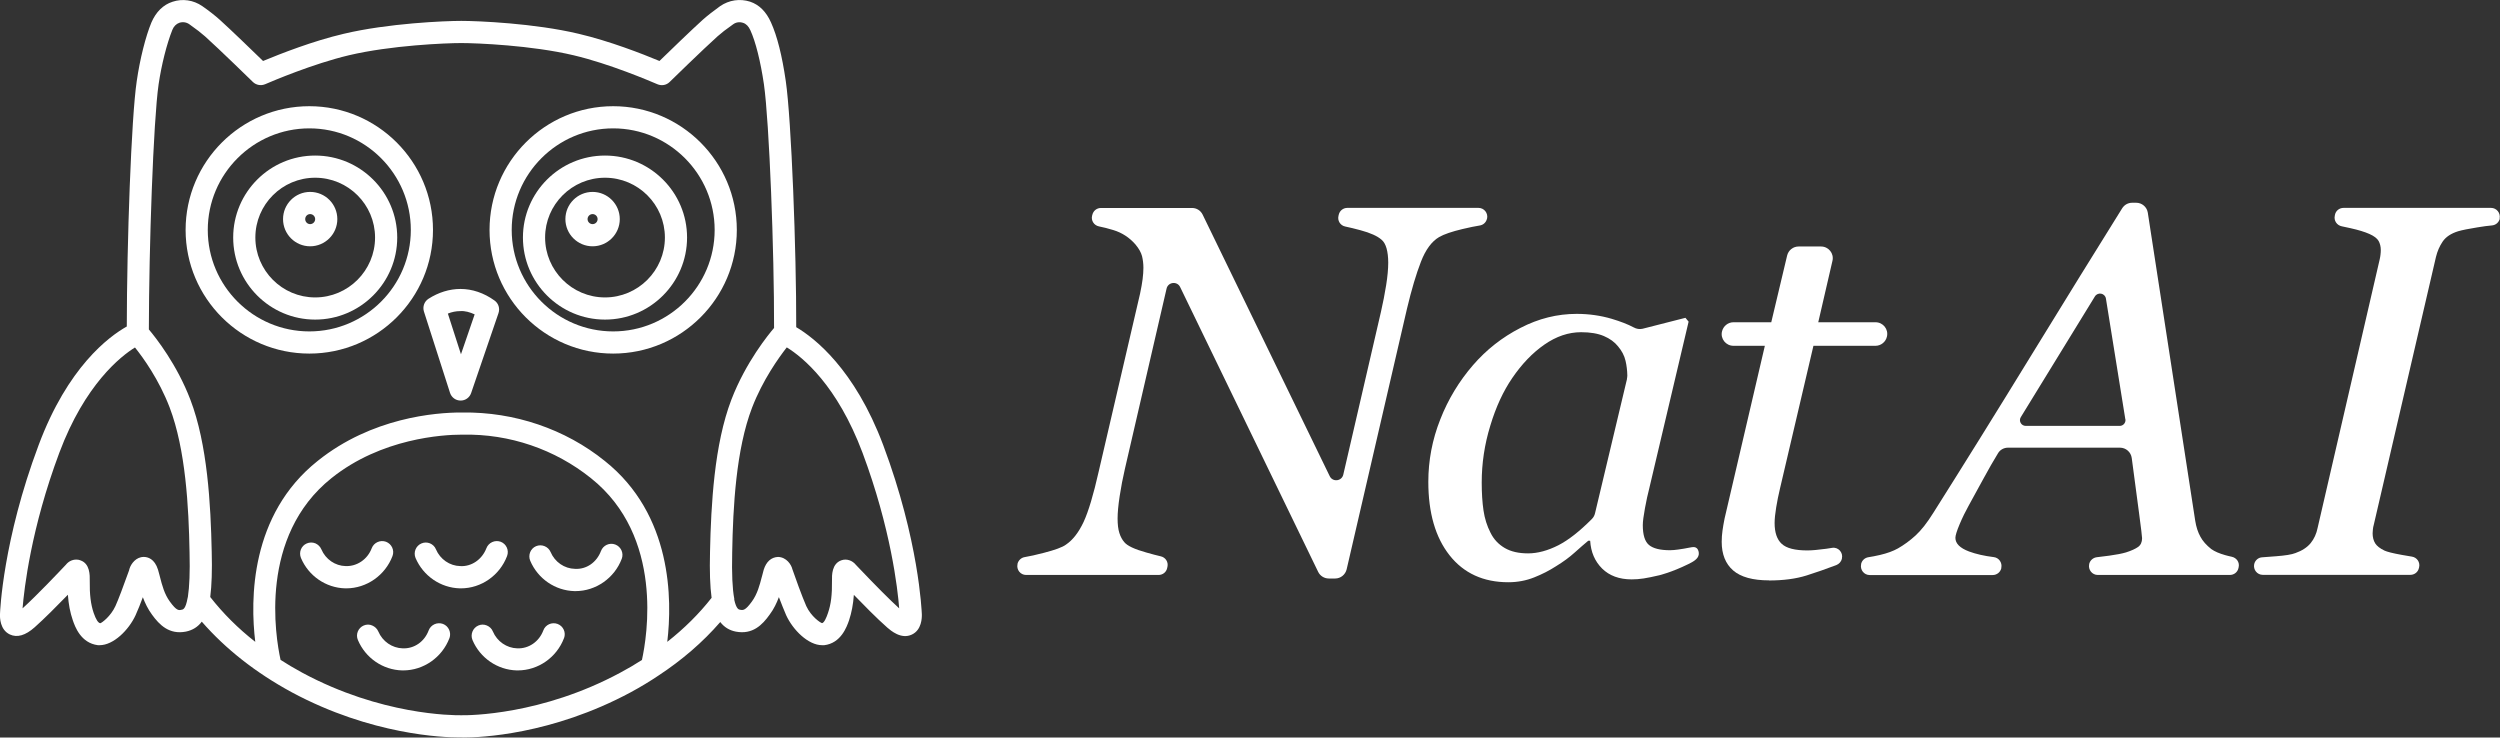 <?xml version="1.0" encoding="UTF-8"?><svg id="a" xmlns="http://www.w3.org/2000/svg" viewBox="0 0 253.76 74.86"><rect x="0" y="0" width="253.76" height="74.86" fill="#333333" stroke="none"/><defs><style>.b{fill:#fff;}</style></defs><path class="b" d="m31.4,10.78c-6.92,0-12.56,5.63-12.56,12.56s5.64,12.55,12.56,12.55,12.55-5.63,12.55-12.55-5.63-12.56-12.55-12.56Zm0,22.86c-5.68,0-10.31-4.62-10.31-10.3s4.63-10.31,10.31-10.31,10.3,4.63,10.3,10.31-4.62,10.3-10.3,10.3Z"/><path class="b" d="m31.99,15.79c-4.59,0-8.32,3.73-8.32,8.32s3.73,8.33,8.32,8.33,8.33-3.74,8.33-8.33-3.74-8.32-8.33-8.32Zm0,14.4c-3.35,0-6.07-2.73-6.07-6.08s2.72-6.07,6.07-6.07,6.08,2.72,6.08,6.07-2.73,6.08-6.08,6.08Z"/><path class="b" d="m60.15,19.48c-1.52,0-2.76,1.24-2.76,2.76s1.24,2.76,2.76,2.76,2.76-1.24,2.76-2.76-1.24-2.76-2.76-2.76Zm0,2.25c.28,0,.51.23.51.51s-.23.51-.51.51-.51-.23-.51-.51.23-.51.51-.51Z"/><path class="b" d="m93.57,62.34c-.02-.33-.29-7.47-3.92-17.16-2.9-7.73-7-10.89-8.83-11.97.02-7.69-.49-21.07-1.06-24.98-.37-2.56-.87-4.56-1.5-5.95-.49-1.1-1.2-1.8-2.12-2.11-1.03-.33-2.13-.17-3.04.45-.72.52-1.31.98-1.77,1.39-1.12,1.01-3.28,3.1-4.32,4.11l-.07.07c-1.8-.75-5.06-2.02-8.2-2.76-4.48-1.07-10.25-1.31-11.92-1.31s-7.43.24-11.93,1.31c-3.12.73-6.38,2.01-8.19,2.76l-.07-.07c-1.04-1.01-3.2-3.1-4.32-4.11-.49-.44-1.09-.91-1.78-1.39-.9-.62-2.01-.78-3.02-.44-.94.3-1.68,1.03-2.14,2.1-.58,1.39-1.17,3.72-1.49,5.95-.56,3.77-1,16.41-1.01,24.91-1.85,1.04-6,4.14-8.95,12.04C.3,54.83.01,62.03,0,62.32c-.02.37,0,1.61,1,2.08.74.35,1.59.1,2.52-.73.97-.86,2.29-2.19,3.37-3.3.07.98.23,1.8.5,2.59.22.63.8,2.31,2.55,2.53h.17c1.41,0,2.96-1.54,3.65-3.04.23-.5.51-1.21.74-1.83.22.59.51,1.2.93,1.77.75,1.04,1.75,2.05,3.44,1.72.68-.14,1.22-.48,1.61-1.01,2.44,2.8,5.51,5.2,9.12,7.16,8.12,4.37,15.52,4.59,16.92,4.59h.27s.13.01.29.01c1.56,0,8.88-.25,16.96-4.6,1.03-.56,1.92-1.1,2.77-1.67,2.41-1.58,4.53-3.41,6.3-5.45.4.52.92.84,1.57.97,1.71.33,2.7-.68,3.44-1.72.43-.57.72-1.19.94-1.78.25.65.52,1.34.74,1.84.69,1.5,2.24,3.04,3.65,3.04.08,0,.17,0,.21,0,1.7-.2,2.29-1.86,2.52-2.52.26-.79.42-1.61.49-2.59.92.95,2.32,2.38,3.39,3.32.35.3,1.41,1.23,2.5.71,1-.47,1.02-1.7,1.01-2.06Zm-6.68-4.99c-.38-.48-.97-.66-1.48-.48-.99.34-.97,1.54-.96,2.05.02,1.43-.1,2.42-.41,3.31-.15.45-.38.99-.6,1.02-.18-.04-1.11-.67-1.6-1.73-.42-.95-1.17-3.03-1.41-3.74-.11-.47-.6-1.22-1.45-1.25-.7.03-1.2.48-1.46,1.3-.05.18-.1.37-.15.57l-.05.18c-.21.81-.45,1.73-1.01,2.49-.67.92-.89.88-1.2.82-.12-.02-.37-.06-.58-1.01v-.11c-.19-.98-.26-2.52-.21-4.69.08-4.62.39-10.47,2.02-14.71,1.08-2.8,2.7-5.06,3.52-6.11,1.64,1.01,5.12,3.86,7.69,10.7,2.87,7.68,3.57,13.82,3.72,15.79-.96-.87-2.36-2.28-4.19-4.2-.08-.09-.14-.15-.19-.2Zm-67.82,3.24l-.03.12c-.2,1.12-.46,1.16-.61,1.18-.28.07-.5.12-1.19-.83-.55-.75-.79-1.67-1-2.49l-.06-.23c-.05-.18-.09-.35-.14-.51-.35-1.13-1.06-1.3-1.45-1.3-.78,0-1.27.68-1.43,1.15-.03.07-.04.14-.05.19-.6,1.68-1.1,3-1.39,3.64-.48,1.05-1.38,1.71-1.54,1.75-.22-.03-.44-.38-.67-1.04-.3-.88-.42-1.87-.4-3.29.01-.52.03-1.72-.94-2.05-.17-.07-.32-.08-.43-.08-.42,0-.8.2-1.05.52-.68.72-2.9,3.07-4.4,4.43.16-1.97.86-8.12,3.73-15.79,2.61-6.97,6.26-9.81,7.68-10.69.82,1.02,2.43,3.24,3.52,6.09,1.62,4.25,1.94,10.1,2.02,14.72.05,1.97-.01,3.48-.17,4.51Zm46.09,6.4c-.73.47-1.45.89-2.2,1.29-7.98,4.3-15.34,4.34-16.17,4.32-.82.01-8.12-.01-16.11-4.32-.84-.46-1.56-.88-2.2-1.3-.52-2.35-2.23-12.54,5.17-18.45,5.07-4.06,11.36-4.41,13.17-4.41h.15c4.75-.1,9.37,1.49,13.02,4.42,7.43,5.92,5.68,16.12,5.17,18.45Zm7.38-18.8c-.31,2.7-.42,5.42-.47,7.83-.05,1.97,0,3.49.16,4.66-1.26,1.61-2.77,3.11-4.5,4.47.51-4.27.52-12.9-6.34-18.36-4.03-3.25-9.18-4.99-14.45-4.92h-.15c-2.54,0-9.04.5-14.54,4.91-6.87,5.46-6.86,14.1-6.34,18.37-1.74-1.36-3.27-2.89-4.57-4.55.15-1.18.2-2.72.15-4.58-.1-4.81-.43-10.92-2.17-15.46-1.36-3.55-3.46-6.23-4.21-7.12.01-8.27.45-21.15.99-24.89.29-1.96.82-4.08,1.39-5.51.14-.36.4-.62.72-.73.34-.11.72-.06,1.02.16.7.49,1.22.9,1.58,1.22,1.44,1.29,4.84,4.61,4.87,4.64.33.31.82.4,1.25.21.77-.33,4.8-2.05,8.48-2.93,4.27-1.01,9.81-1.24,11.41-1.24s7.14.23,11.4,1.24c3.68.87,7.71,2.6,8.51,2.94.42.18.9.1,1.23-.22.03-.03,3.43-3.35,4.87-4.64.37-.33.85-.71,1.58-1.22.3-.22.66-.27,1.02-.15.31.1.55.35.73.74.54,1.17,1.04,3.18,1.38,5.49.55,3.83,1.05,17.12,1.03,24.74-.55.64-2.87,3.47-4.33,7.27-.87,2.27-1.39,4.93-1.7,7.63Z"/><path class="b" d="m62.24,10.78c-6.92,0-12.55,5.63-12.55,12.56s5.63,12.55,12.55,12.55,12.55-5.63,12.55-12.55-5.63-12.56-12.55-12.56Zm0,22.86c-5.68,0-10.3-4.62-10.3-10.3s4.62-10.31,10.3-10.31,10.3,4.63,10.3,10.31-4.62,10.3-10.3,10.3Z"/><path class="b" d="m61.41,15.79c-4.59,0-8.33,3.73-8.33,8.32s3.74,8.33,8.33,8.33,8.33-3.74,8.33-8.33-3.74-8.32-8.33-8.32Zm0,14.4c-3.35,0-6.08-2.73-6.08-6.08s2.73-6.07,6.08-6.07,6.08,2.72,6.08,6.07-2.73,6.08-6.08,6.08Z"/><path class="b" d="m31.48,19.48c-1.52,0-2.75,1.24-2.75,2.76s1.23,2.76,2.75,2.76,2.76-1.24,2.76-2.76-1.23-2.76-2.76-2.76Zm0,2.25c.28,0,.51.23.51.51s-.23.51-.51.51-.5-.23-.5-.51.22-.51.5-.51Z"/><path class="b" d="m63.11,56.72c-.74,1.96-2.63,3.28-4.69,3.28h-.11c-1.96-.05-3.72-1.26-4.49-3.08-.24-.57.02-1.24.59-1.48s1.24.03,1.48.6c.43,1.01,1.4,1.68,2.47,1.7,1.18.07,2.21-.67,2.64-1.81.22-.58.87-.88,1.45-.66.58.22.88.87.66,1.45Z"/><path class="b" d="m39.84,56.44c-.74,1.96-2.63,3.28-4.69,3.28h-.11c-1.96-.05-3.72-1.26-4.49-3.08-.24-.58.02-1.24.59-1.48.28-.12.59-.12.87-.01.27.12.49.33.61.61.43,1.01,1.4,1.68,2.47,1.7,1.15.04,2.21-.68,2.64-1.81.22-.58.87-.87,1.45-.66.58.22.88.87.66,1.45Z"/><path class="b" d="m51.47,56.44c-.74,1.96-2.62,3.28-4.68,3.28h-.11c-1.96-.05-3.72-1.26-4.5-3.08-.24-.58.03-1.24.6-1.48.28-.12.58-.12.86-.01.28.12.5.33.61.61.43,1.01,1.4,1.68,2.47,1.7,1.14.07,2.21-.67,2.65-1.81.22-.58.87-.87,1.45-.66.58.22.87.87.65,1.45Z"/><path class="b" d="m45.62,64.77c-.74,1.96-2.63,3.28-4.69,3.28h-.11c-1.96-.05-3.72-1.26-4.49-3.08-.25-.57.02-1.24.59-1.48.28-.12.59-.12.86,0,.28.12.5.33.62.61.43,1.01,1.4,1.68,2.47,1.71,1.17.05,2.21-.67,2.64-1.82.22-.58.87-.87,1.45-.66.58.22.87.87.66,1.45Z"/><path class="b" d="m57.25,64.77c-.74,1.96-2.62,3.28-4.69,3.28h-.11c-1.95-.05-3.72-1.26-4.49-3.08-.24-.57.03-1.24.6-1.48.27-.12.58-.12.86,0,.28.12.5.33.61.61.43,1.01,1.4,1.68,2.47,1.71,1.17.05,2.22-.68,2.65-1.82.21-.58.86-.87,1.44-.66.59.22.88.87.66,1.45Z"/><path class="b" d="m50.19,30.5c-1.07-.77-2.26-1.17-3.45-1.17-1.12,0-2.24.35-3.25,1-.43.28-.61.81-.46,1.29l2.65,8.26c.15.46.58.78,1.07.78s.91-.3,1.07-.76l2.78-8.12c.16-.48,0-.99-.41-1.28Zm-3.48,1.08c.48-.04.99.11,1.47.33l-1.39,4.05-1.33-4.13c.42-.17.84-.25,1.25-.25Z"/><path class="b" d="m150.93,22.2v.02c-.09.36-.38.62-.74.67-.45.07-1.03.19-1.75.36-1.09.26-1.87.53-2.36.81-.75.44-1.37,1.27-1.85,2.51s-.95,2.81-1.41,4.74l-6.13,26.48c-.13.54-.61.93-1.16.93h-.65c-.46,0-.88-.26-1.08-.67l-14.01-28.91c-.3-.63-1.23-.52-1.38.16l-4.23,18.3c-.21.91-.39,1.83-.53,2.76-.14.93-.21,1.68-.21,2.26,0,.61.06,1.11.18,1.48.12.38.29.69.5.93.3.37,1.04.72,2.23,1.05.59.17,1.09.3,1.48.39.48.11.78.58.67,1.06l-.03.14c-.09.41-.45.69-.87.69h-13.45c-.57,0-.99-.53-.87-1.09v-.04c.09-.35.37-.62.72-.68.52-.09,1.18-.23,1.97-.44,1.12-.29,1.87-.56,2.23-.83.7-.47,1.29-1.24,1.79-2.3.49-1.06,1-2.76,1.53-5.11l4.2-18.06c.12-.58.21-1.07.26-1.48s.08-.79.08-1.14c0-.42-.05-.82-.14-1.19-.1-.38-.32-.77-.67-1.19-.61-.7-1.36-1.19-2.25-1.46-.52-.16-1-.28-1.45-.37-.5-.1-.82-.59-.7-1.08l.03-.11c.1-.4.45-.68.87-.68h9.25c.46,0,.87.26,1.07.67l12.9,26.55c.3.63,1.23.52,1.38-.16l3.82-16.51c.21-.93.39-1.83.53-2.72.14-.88.21-1.64.21-2.27,0-.58-.06-1.06-.17-1.46-.11-.39-.28-.69-.51-.88-.42-.37-1.13-.69-2.13-.96-.58-.16-1.1-.28-1.56-.38-.49-.1-.8-.59-.68-1.08l.03-.13c.1-.4.45-.68.87-.68h13.31c.58,0,1,.54.87,1.1Z"/><path class="b" d="m161.39,54.89h-.18c-.38.32-.84.71-1.38,1.2-.53.48-1.16.94-1.88,1.38-.68.44-1.42.82-2.23,1.14-.8.32-1.68.49-2.62.49-2.53,0-4.52-.91-5.96-2.73s-2.16-4.31-2.16-7.46c0-2.17.4-4.28,1.21-6.33.8-2.05,1.92-3.89,3.33-5.52,1.35-1.56,2.95-2.82,4.8-3.77,1.85-.96,3.76-1.43,5.72-1.43,1.24,0,2.43.17,3.55.5.9.27,1.65.56,2.25.88.27.15.59.2.89.13l4.35-1.11.32.39-4,16.95c-.14.54-.29,1.21-.43,1.98s-.22,1.35-.22,1.72c0,1,.21,1.67.63,2.02.42.35,1.13.53,2.13.53.51,0,1.21-.13,1.42-.16.68-.11,1.03-.26,1.28-.06.19.15.25.44.22.66-.07.46-.57.73-1.06.97-1.73.85-2.94,1.13-2.94,1.13-1.33.31-1.99.42-2.81.42-1.26,0-2.26-.37-3-1.1-.74-.74-1.14-1.67-1.21-2.81Zm3.75-16.45c.02-.1.04-.21.04-.32-.01-.52-.07-1.02-.18-1.49-.12-.53-.38-1.02-.76-1.47-.35-.44-.83-.79-1.44-1.05-.61-.26-1.38-.39-2.31-.39-1.28,0-2.52.42-3.73,1.26-1.21.84-2.29,1.97-3.26,3.39-.91,1.33-1.66,2.94-2.23,4.84-.58,1.89-.87,3.81-.87,5.76,0,1.07.06,2.02.18,2.84s.36,1.58.71,2.26c.33.67.81,1.18,1.44,1.55.63.37,1.42.55,2.38.55s2-.28,3.08-.83c1.01-.52,2.14-1.4,3.39-2.66.16-.16.27-.36.32-.58l3.25-13.65Z"/><path class="b" d="m179.57,58.91c-1.66,0-2.88-.34-3.65-1.01s-1.16-1.64-1.16-2.9c0-.4.03-.78.08-1.14.05-.36.12-.77.21-1.22l4.09-17.54h-3.19c-.77,0-1.34-.72-1.16-1.46h0c.13-.54.61-.93,1.16-.93h3.84l1.61-6.77c.13-.54.61-.92,1.16-.92h2.28c.77,0,1.34.71,1.16,1.46l-1.44,6.23h5.81c.77,0,1.34.71,1.16,1.46h0c-.12.54-.61.93-1.16.93h-6.3l-3.39,14.47c-.16.67-.29,1.31-.39,1.93-.1.62-.16,1.15-.16,1.59,0,.96.24,1.67.72,2.11.48.45,1.35.67,2.61.67.46,0,1.09-.06,1.92-.17.21-.03.4-.06.58-.09.62-.11,1.15.47,1,1.08v.03c-.07.29-.29.53-.57.64-1.06.4-2.06.75-3.01,1.05-1.08.34-2.36.51-3.83.51Z"/><path class="b" d="m212.06,57.27v-.02c.09-.37.39-.64.77-.69s.82-.1,1.28-.16c.73-.1,1.29-.21,1.69-.33.54-.17.95-.36,1.22-.55.27-.19.41-.49.41-.89,0-.14-.1-1-.31-2.57-.18-1.37-.43-3.23-.74-5.57-.08-.6-.59-1.05-1.2-1.05h-11.36c-.41,0-.8.21-1.01.56-.47.77-.97,1.64-1.49,2.6-.65,1.2-1.15,2.11-1.5,2.74-.31.56-.62,1.18-.91,1.87-.29.69-.43,1.15-.43,1.38,0,.58.46,1.04,1.39,1.39.7.26,1.54.45,2.51.57.52.06.87.57.76,1.08v.05c-.1.41-.46.69-.88.69h-12.48c-.57,0-.99-.53-.87-1.09v-.04c.09-.36.37-.62.74-.68.34-.05.74-.13,1.18-.23.73-.17,1.33-.39,1.83-.67.61-.35,1.2-.78,1.77-1.3.57-.52,1.18-1.29,1.82-2.32,3.03-4.8,6.35-10.13,9.96-16.02,3.46-5.64,6.53-10.6,9.2-14.88.22-.35.6-.56,1.01-.56h.41c.59,0,1.09.43,1.18,1.01l4.81,31.25c.1.65.28,1.19.53,1.64.24.45.61.86,1.1,1.25.35.25.82.45,1.42.62.23.06.44.12.65.16.5.1.83.57.71,1.07l-.02.09c-.09.41-.45.69-.87.69h-13.41c-.57,0-.99-.53-.87-1.09Zm3.67-14.71l-1.97-12.25c-.09-.56-.82-.7-1.12-.22l-7.52,12.25c-.24.39.04.89.5.89h9.54c.36,0,.63-.32.58-.68Z"/><path class="b" d="m253.74,22.19h0c-.09.37-.39.65-.78.69-.43.04-.93.1-1.5.2-.88.14-1.52.27-1.94.39-.74.23-1.26.58-1.58,1.05-.32.47-.54.99-.68,1.56l-6.32,27.22c-.04.12-.06.26-.08.41-.02.16-.03.3-.03.42,0,.4.09.74.26,1.02.18.28.49.52.95.74.26.12.84.27,1.73.43.39.07.74.13,1.05.18.51.08.85.57.73,1.08l-.02.08c-.09.41-.45.69-.87.69h-14.98c-.57,0-.99-.53-.87-1.09h0c.09-.38.4-.66.79-.69s.89-.07,1.45-.11c.91-.07,1.56-.17,1.94-.32.68-.24,1.2-.58,1.55-1.01.35-.43.59-.95.71-1.56l6.3-27.25c.04-.16.06-.31.08-.47.02-.16.03-.31.03-.47,0-.35-.08-.66-.22-.92-.15-.26-.46-.5-.93-.71-.47-.21-1.12-.41-1.93-.59-.33-.07-.62-.14-.88-.19-.5-.1-.82-.58-.71-1.07l.02-.11c.09-.41.45-.69.87-.69h14.97c.57,0,.99.53.87,1.09Z"/></svg>